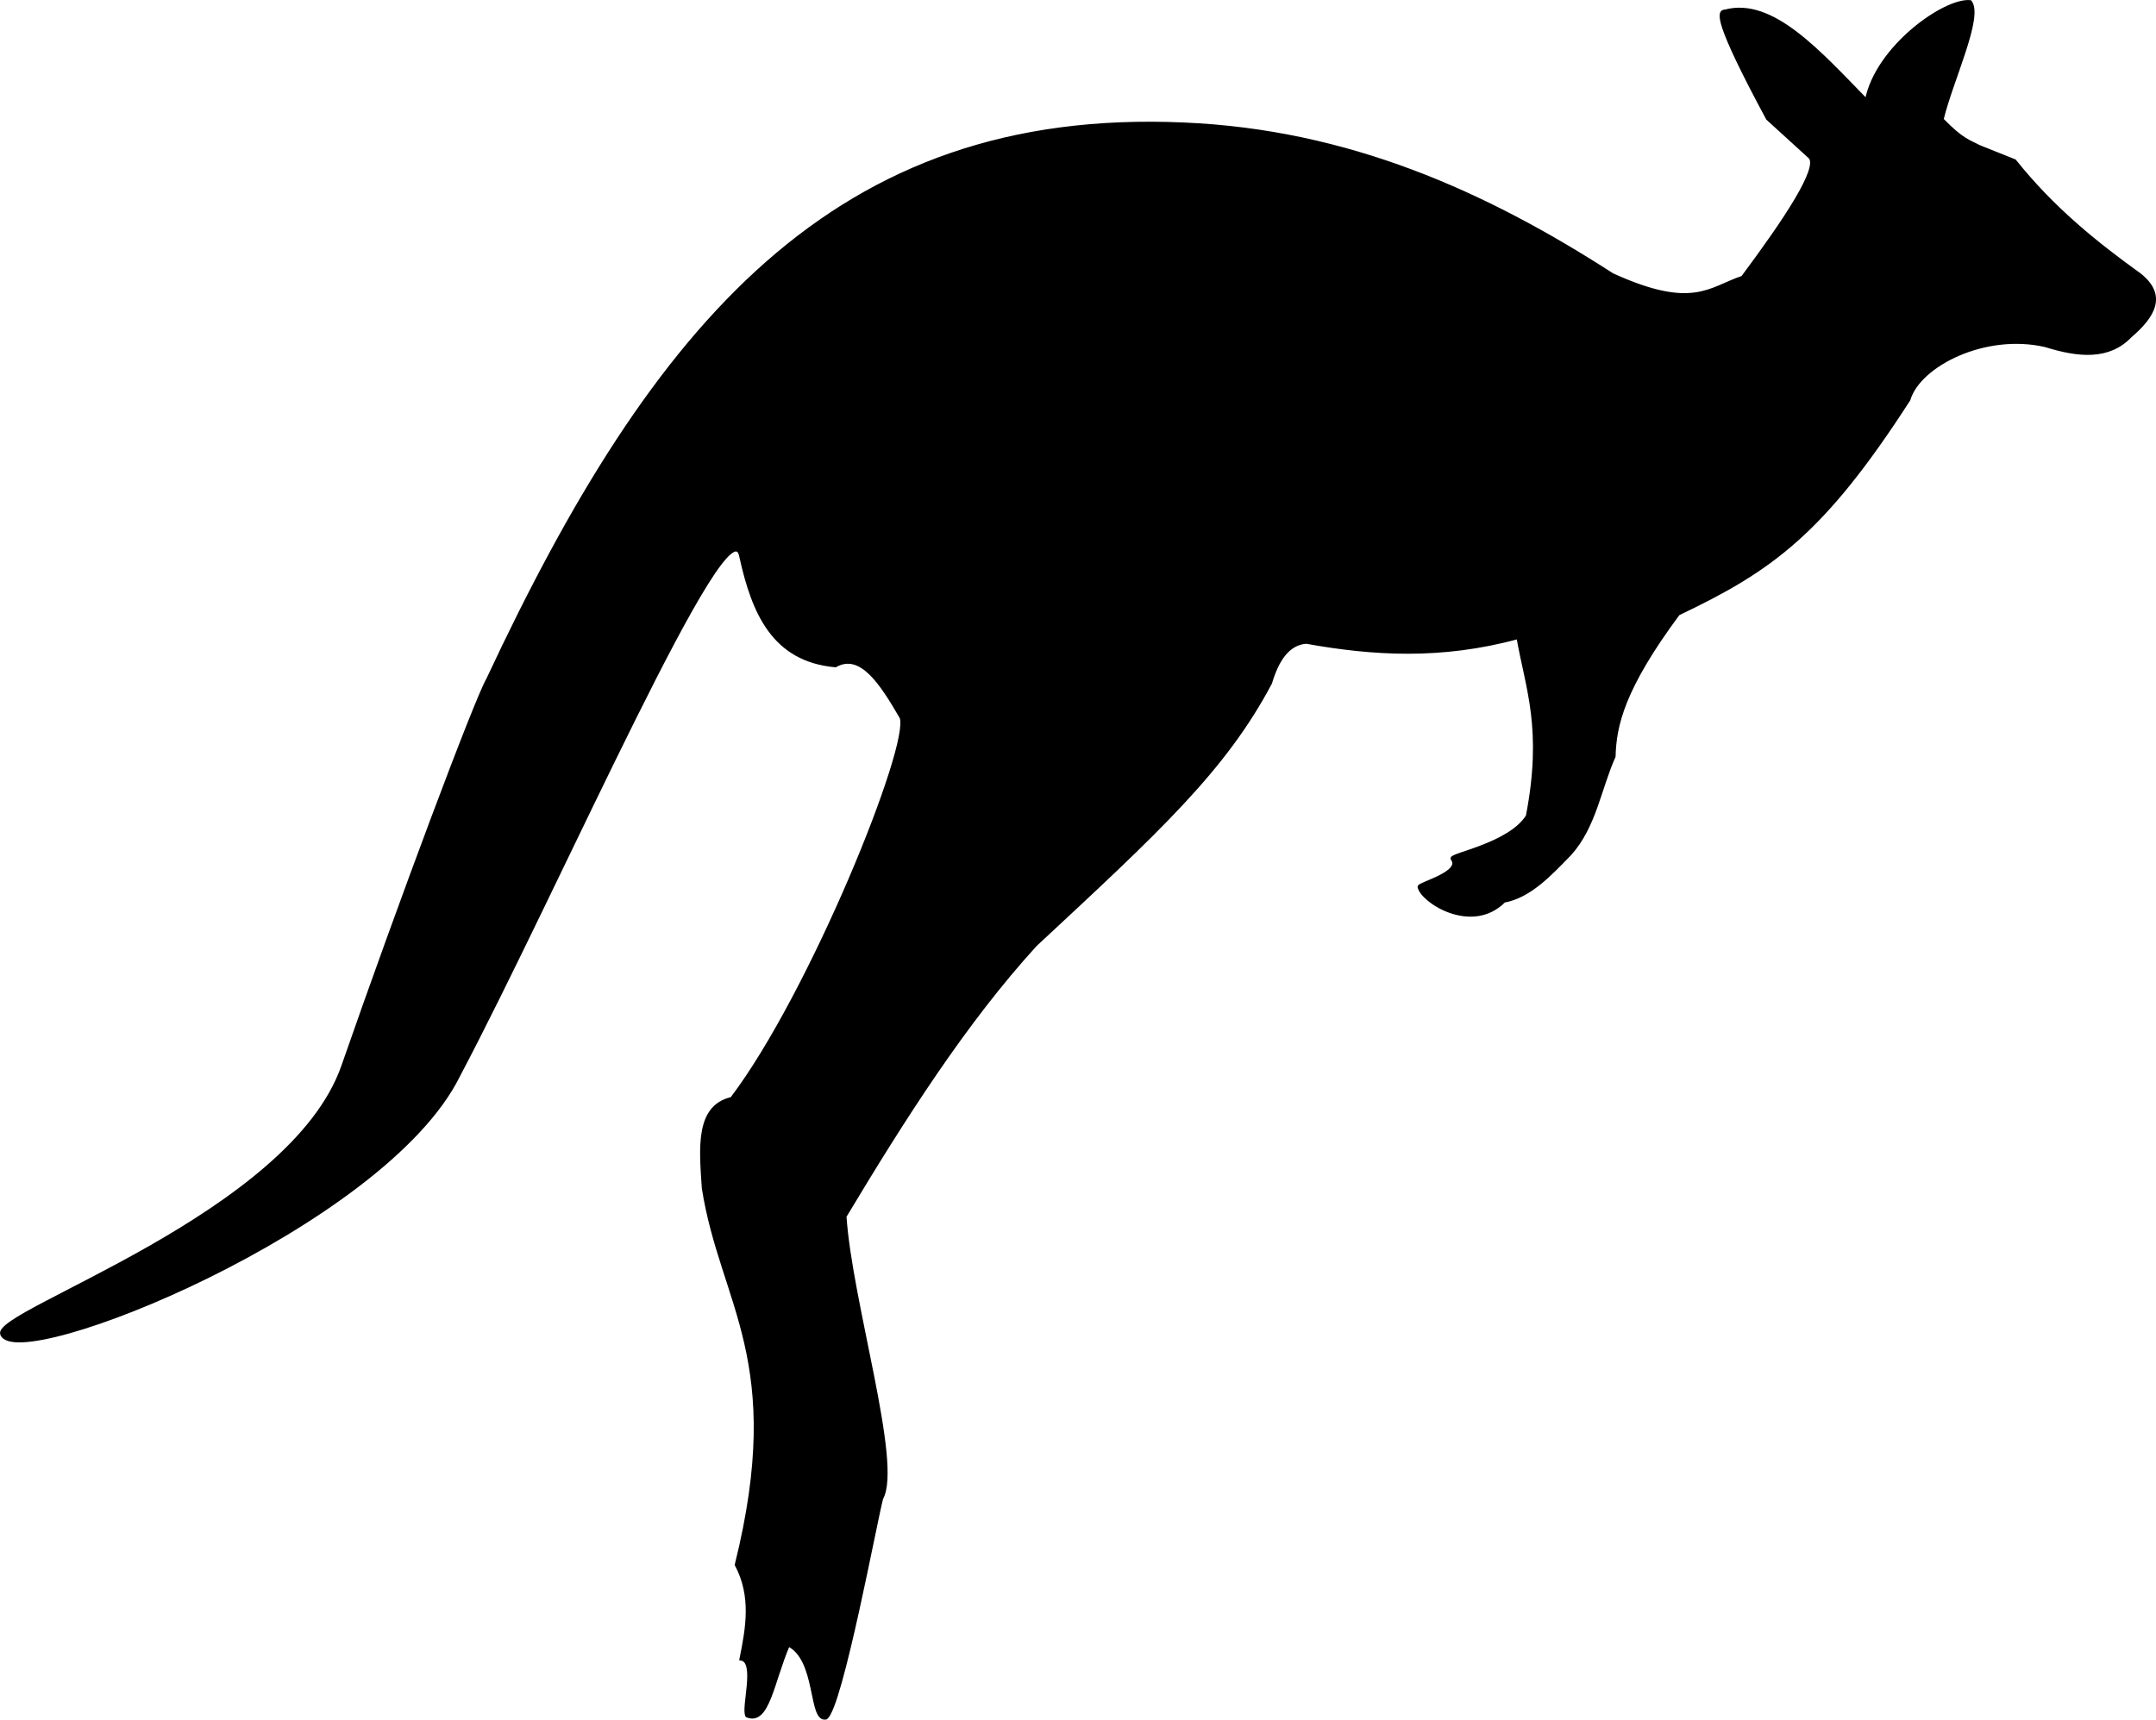 <svg xmlns:dc="http://purl.org/dc/elements/1.1/" xmlns:cc="http://creativecommons.org/ns#" xmlns:rdf="http://www.w3.org/1999/02/22-rdf-syntax-ns#" xmlns:svg="http://www.w3.org/2000/svg" xmlns="http://www.w3.org/2000/svg" xmlns:sodipodi="http://sodipodi.sourceforge.net/DTD/sodipodi-0.dtd" xmlns:inkscape="http://www.inkscape.org/namespaces/inkscape" version="1.1" x="0px" y="0px" viewBox="0 0 90 71.805"><g transform="translate(1292.683,202.332)"><path style="" d="m -1292.606,-146.629 c -0.31,-0.957 12.08,-4.969 14.243,-11.186 2.402,-6.905 5.569,-15.341 6.049,-16.149 6.929,-14.819 14.481,-23.827 29.047,-23.182 6.865,0.291 12.587,2.869 17.887,6.29 3.373,1.538 4.064,0.568 5.441,0.11 1.809,-2.429 3.232,-4.573 2.815,-5.024 l -1.769,-1.612 c -2.212,-4.109 -2.064,-4.485 -1.769,-4.481 1.966,-0.523 3.931,1.725 5.897,3.735 0.421,-2.226 3.268,-4.229 4.324,-4.128 0.495,0.623 -0.786,3.276 -1.179,4.914 0.846,0.874 1.134,0.912 1.544,1.132 l 1.491,0.597 c 1.601,2.004 3.391,3.44 5.221,4.757 1.072,0.852 0.601,1.704 -0.393,2.555 -0.907,0.949 -2.173,0.819 -3.538,0.393 -2.505,-0.584 -5.275,0.8 -5.71,2.259 -3.586,5.57 -5.748,7.103 -9.622,8.946 -2.313,3.119 -2.652,4.66 -2.686,5.955 -0.606,1.359 -0.805,2.923 -1.835,4.07 -0.845,0.872 -1.682,1.768 -2.752,1.966 -1.352,1.361 -3.43,-7.1e-4 -3.538,-0.59 0,-0.133 1.845,-0.589 1.376,-1.179 -0.052,-0.172 2.395,-0.582 3.145,-1.769 0.706,-3.662 -0.015,-5.325 -0.393,-7.47 -3.22,0.879 -6.085,0.694 -8.845,0.197 -0.755,0.059 -1.205,0.727 -1.499,1.707 -1.914,3.62 -4.673,6.164 -9.805,10.933 -2.935,3.216 -5.481,7.211 -7.959,11.34 0.236,3.586 2.341,10.322 1.533,11.771 -0.225,0.792 -1.687,8.724 -2.319,9.169 -0.679,0.149 -0.324,-2.446 -1.573,-3.052 -0.668,1.552 -0.848,3.326 -1.722,2.965 -0.186,-0.338 0.429,-2.262 -0.243,-2.375 0.263,-1.307 0.497,-2.615 -0.197,-3.931 2.124,-8.563 -0.614,-10.874 -1.376,-15.725 -0.113,-1.679 -0.28,-3.404 1.179,-3.735 3.309,-4.357 7.529,-14.8 7.076,-15.922 -0.837,-1.445 -1.688,-2.758 -2.752,-2.162 -2.584,-0.233 -3.42,-2.215 -3.931,-4.521 -0.452,-2.794 -7.625,13.731 -11.794,21.622 -3.104,6.325 -18.463,12.482 -19.067,10.811 z" fill="#000000" fill-opacity="1" stroke="#000000" stroke-width="0.142px" stroke-linecap="butt" stroke-linejoin="miter" stroke-opacity="1"></path></g></svg>